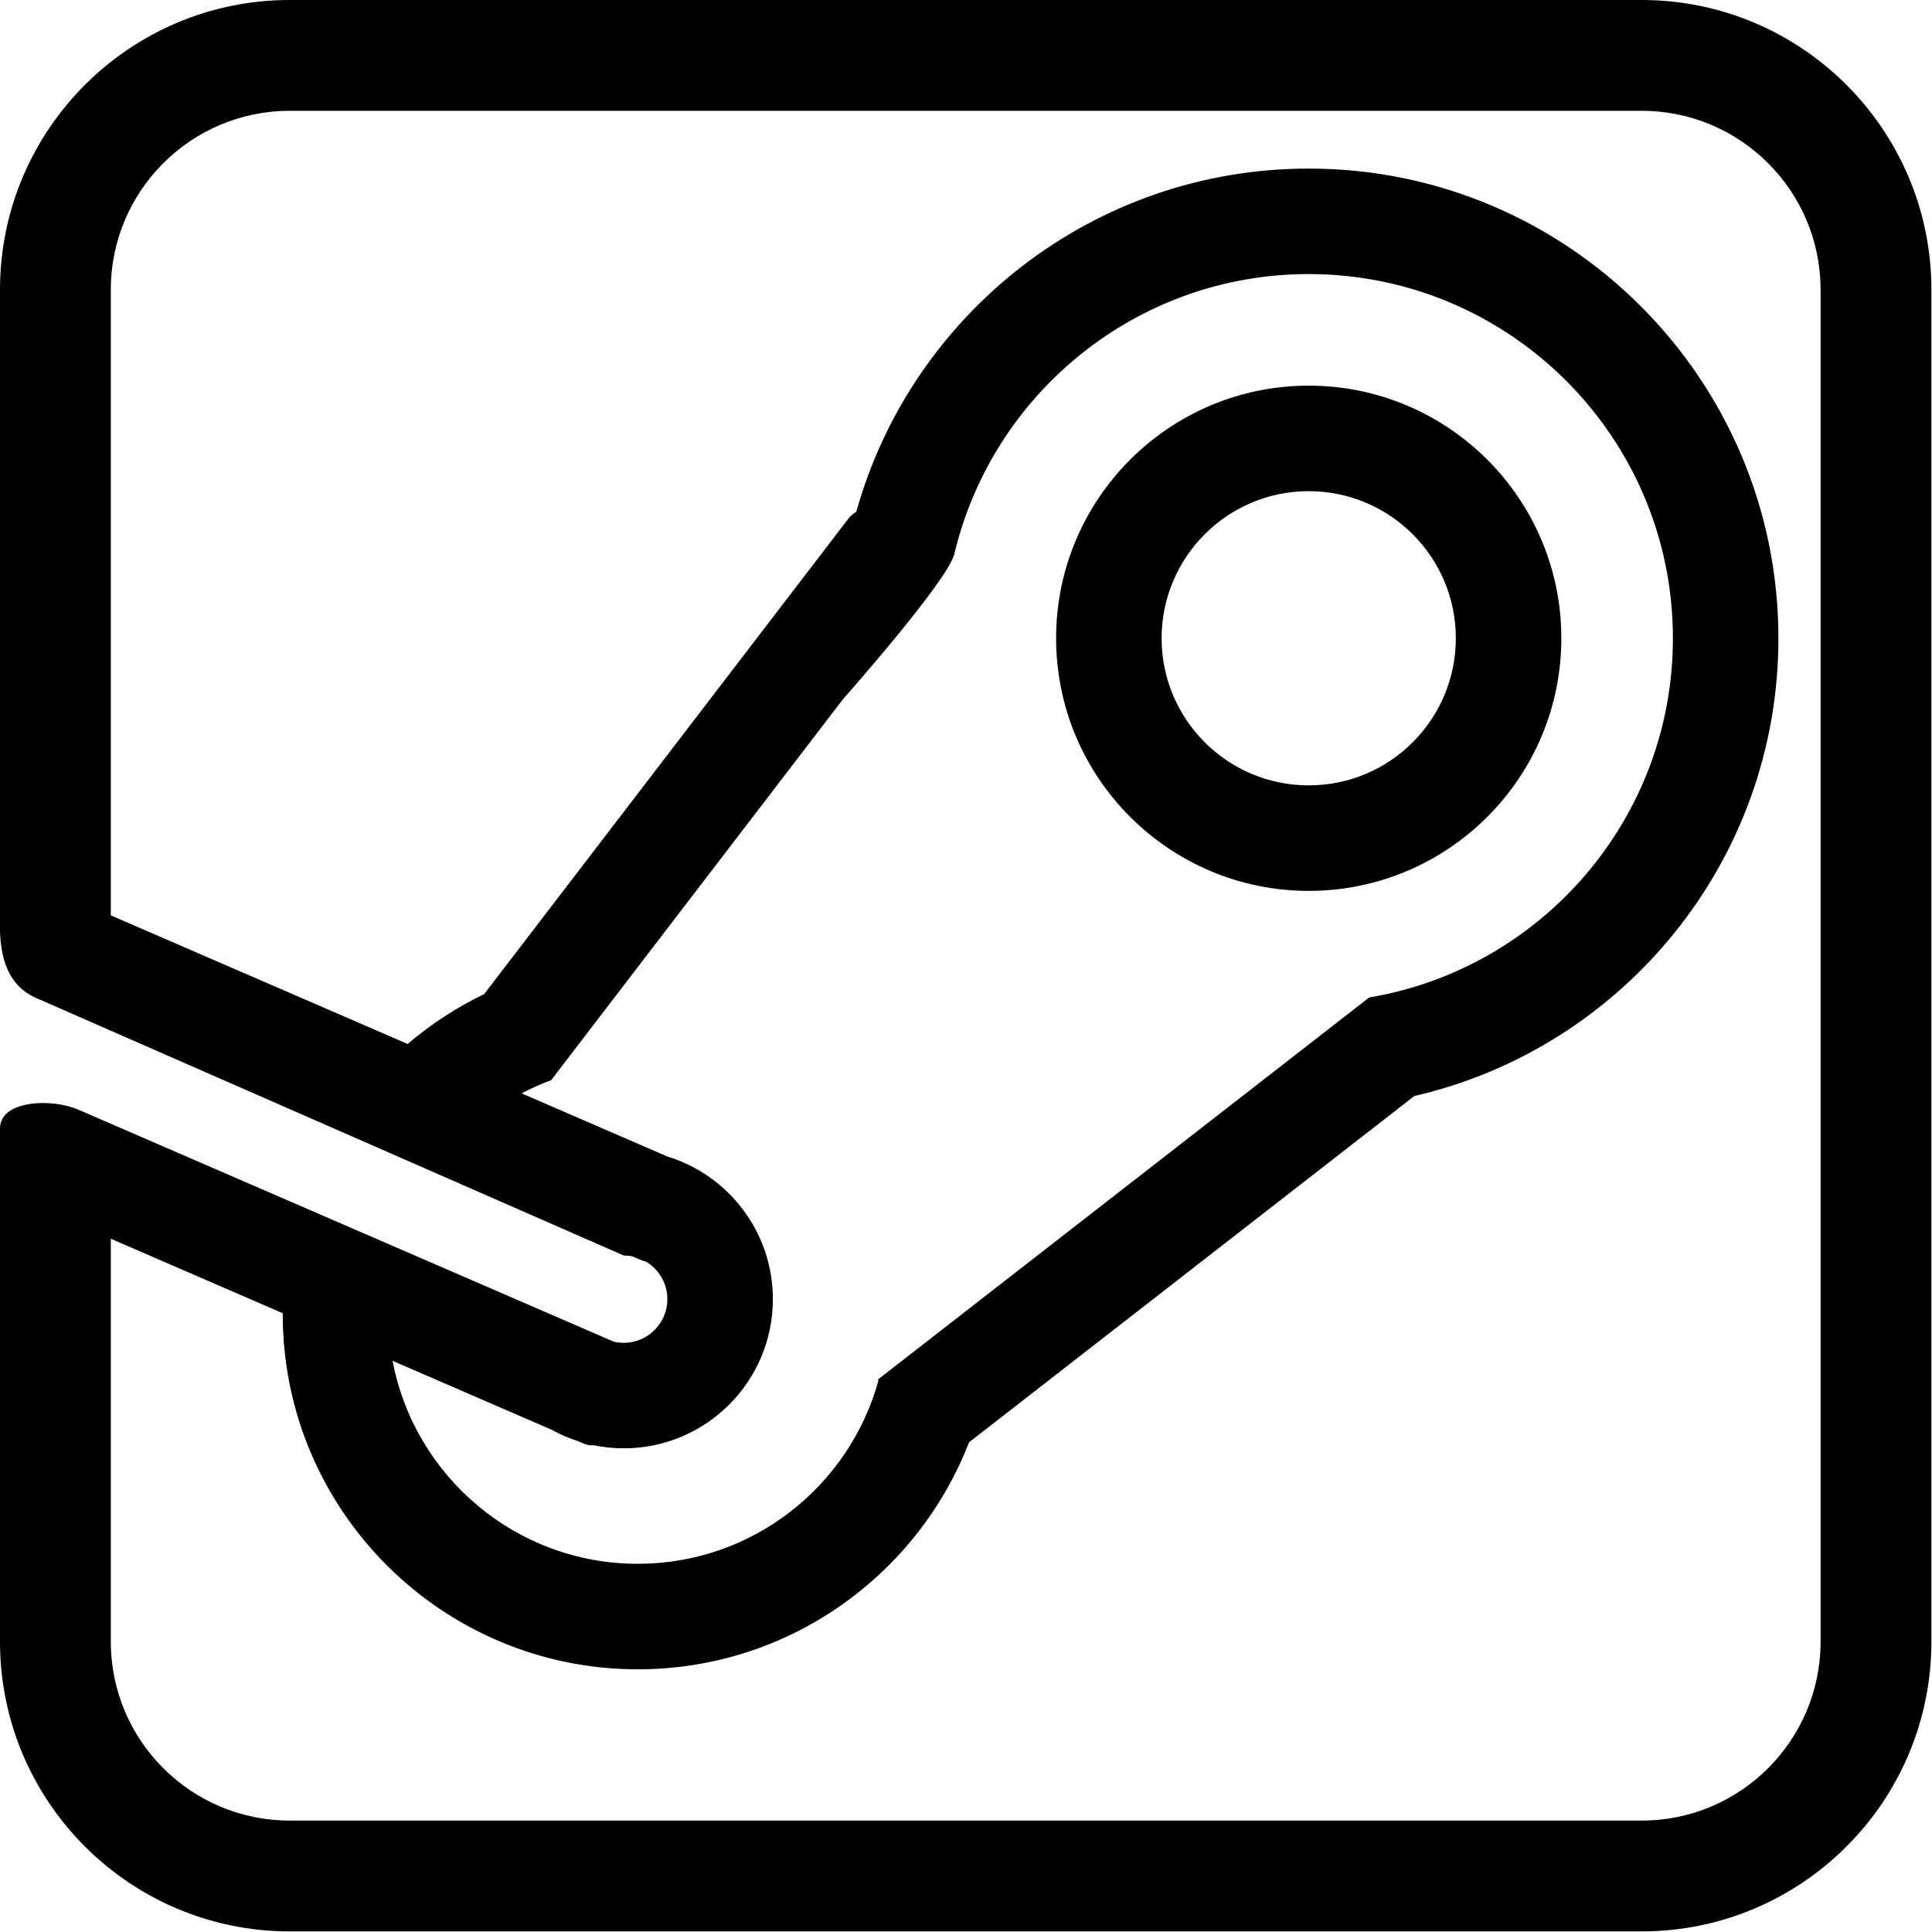 <?xml version="1.0" encoding="UTF-8" standalone="no"?><!DOCTYPE svg PUBLIC "-//W3C//DTD SVG 1.1//EN" "http://www.w3.org/Graphics/SVG/1.1/DTD/svg11.dtd"><svg width="100%" height="100%" viewBox="0 0 2134 2134" version="1.1" xmlns="http://www.w3.org/2000/svg" xmlns:xlink="http://www.w3.org/1999/xlink" xml:space="preserve" xmlns:serif="http://www.serif.com/" style="fill-rule:evenodd;clip-rule:evenodd;stroke-linejoin:round;stroke-miterlimit:2;"><g><path d="M0,1031.11l0,-711.112c0,-176.613 143.387,-320 320,-320l1493.33,-0c176.613,-0 320,143.387 320,320l0,1493.33c0,176.613 -143.387,320 -320,320l-1493.33,0c-176.613,0 -320,-143.387 -320,-320l-0.043,-564.307l0.001,0.001c-0.001,-1.121 0.013,-2.235 0.042,-3.337c0.789,-30.296 56.77,-32.878 86.277,-20.091l591.532,256.33c3.57,0.846 7.292,1.293 11.118,1.293c26.613,-0 48.22,-21.607 48.22,-48.22c-0,-17.495 -9.338,-32.827 -23.299,-41.279c-2.642,-0.722 -5.264,-1.64 -7.849,-2.76l-7.405,-3.209c-3.123,-0.637 -6.356,-0.971 -9.667,-0.971l-648.984,-284.445c-4.828,-2.124 -9.411,-4.752 -13.568,-8.008c-2.683,-2.101 -5.178,-4.441 -7.448,-6.983c-13.281,-14.872 -17.689,-35.195 -18.732,-54.568l-0.069,-1.6l-0.126,-0.067Zm122.4,337.144l-0,445.077c-0,109.059 88.542,197.6 197.6,197.6l1493.33,0c109.059,0 197.6,-88.541 197.6,-197.6l0,-1493.33c0,-109.058 -88.541,-197.6 -197.6,-197.6l-1493.33,-0c-109.058,-0 -197.6,88.542 -197.6,197.6l0,691.066l327.852,142.069c25.588,-21.815 54.008,-40.401 84.618,-55.121c0.422,-0.596 0.859,-1.189 1.309,-1.776l400.9,-523.338c2.35,-3.068 5.316,-5.556 8.719,-7.557c61.066,-218.612 261.812,-379.146 499.756,-379.146c286.335,0 518.803,232.468 518.803,518.803c-0,246.219 -171.893,452.608 -402.139,505.609l-491.886,382.522c-56.809,146.638 -199.272,250.72 -365.853,250.72c-216.451,0 -392.182,-175.731 -392.182,-392.182l0.002,-1.123l-189.899,-82.29Zm847.606,155.272l542.389,-421.797c190.253,-31.873 335.428,-197.482 335.428,-396.731c0,-222.018 -180.25,-402.269 -402.269,-402.269c-189.886,-0 -349.22,131.852 -391.363,308.918c-7.131,29.962 -123.1,160.696 -123.1,160.696l-322.332,420.775c-11.229,4.164 -22.114,9.038 -32.605,14.573l160.789,69.675c67.545,20.581 116.737,83.408 116.737,157.634c-0,90.93 -73.823,164.753 -164.753,164.753c-11.63,-0 -22.98,-1.208 -33.919,-3.503c-2.642,0.677 -6.442,0.009 -11.916,-2.363l-4.759,-2.062c-10.124,-3.268 -19.821,-7.49 -28.991,-12.563l-175.708,-76.14c24.135,127.586 136.297,224.194 270.845,224.194c126.643,-0 233.453,-85.589 265.692,-202.031l-0.165,-1.759Zm475.548,-1097.55c153.999,0 279.026,125.027 279.026,279.026c0,153.999 -125.027,279.026 -279.026,279.026c-153.998,-0 -279.026,-125.027 -279.026,-279.026c0,-153.999 125.028,-279.026 279.026,-279.026Zm0,116.533c89.682,0 162.493,72.811 162.493,162.493c-0,89.682 -72.811,162.493 -162.493,162.493c-89.682,-0 -162.492,-72.811 -162.492,-162.493c-0,-89.682 72.81,-162.493 162.492,-162.493Z"/></g></svg>